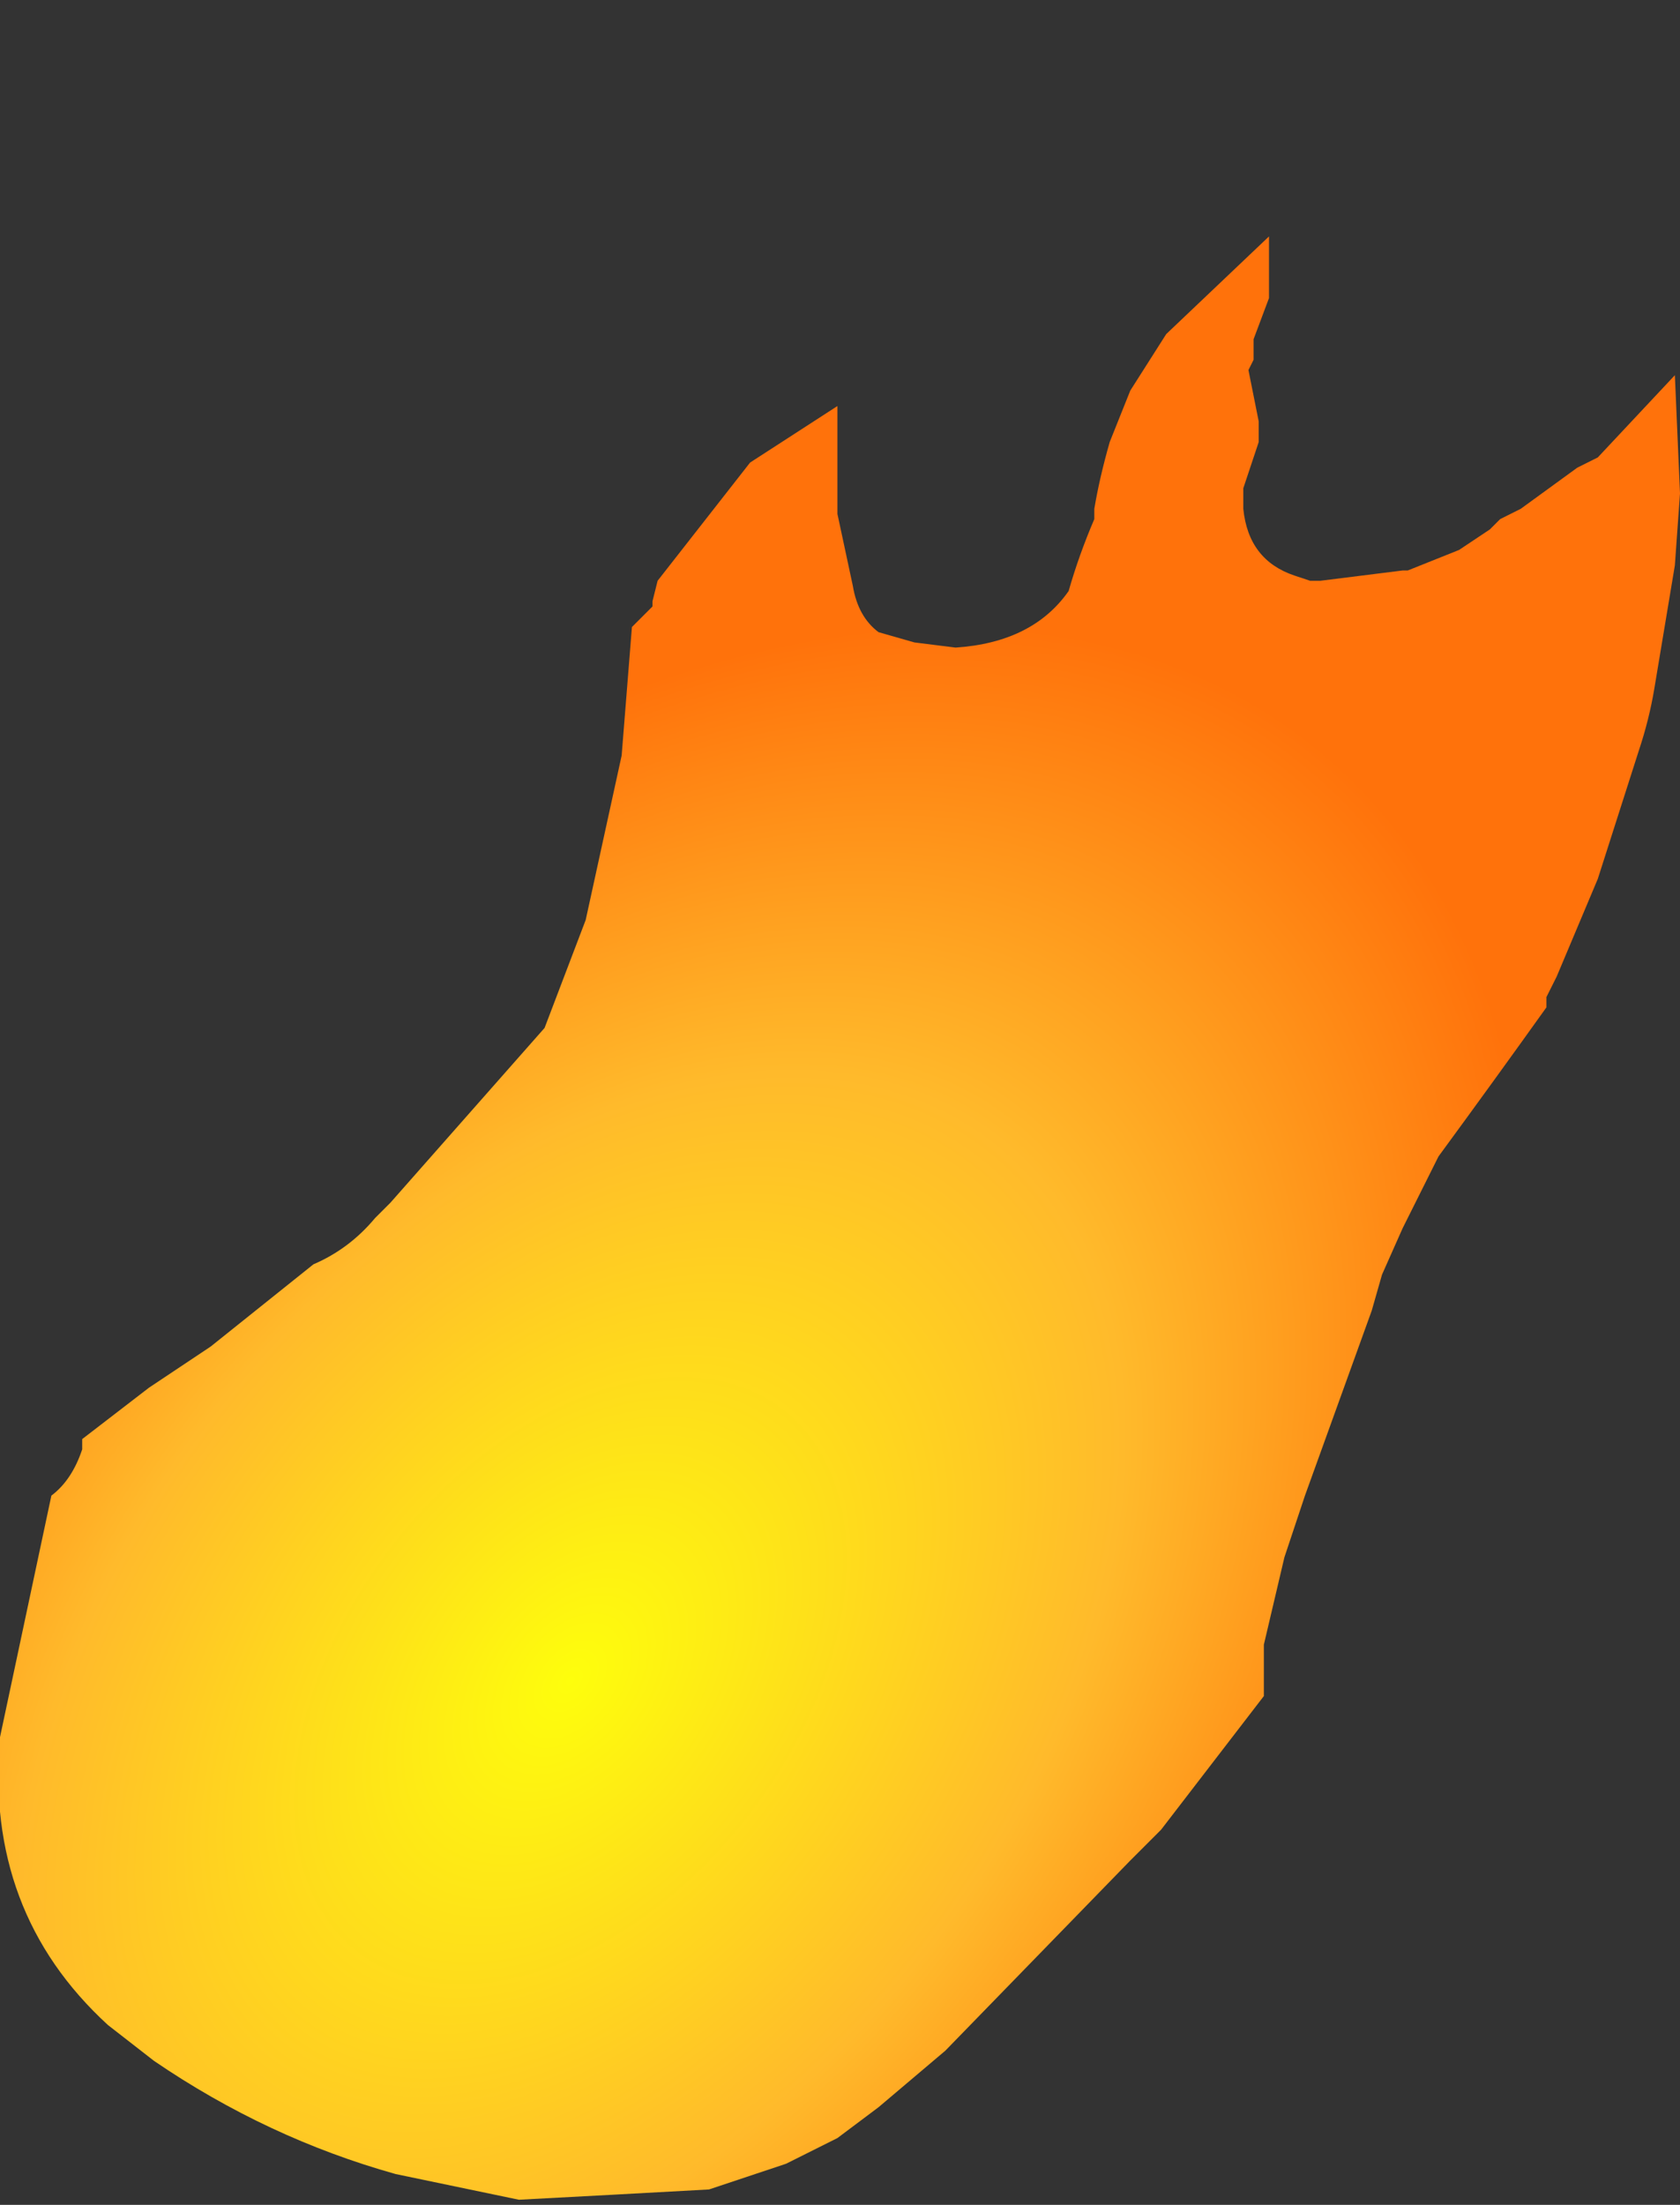 <?xml version="1.0" encoding="UTF-8" standalone="no"?>
<svg xmlns:xlink="http://www.w3.org/1999/xlink" height="21.45px" width="16.35px" xmlns="http://www.w3.org/2000/svg">
  <rect width="100%" height="100%" fill="#333333" stroke="none"/>
  <g transform="matrix(1.0, 0.0, 0.0, 1.0, 5.85, 17.0)">
    <path d="M-5.85 -0.1 L-5.85 -0.1 Q-6.0 1.6 -4.8 2.7 L-4.35 3.05 Q-3.25 3.8 -2.0 4.15 L-0.8 4.4 Q0.15 4.35 1.05 4.3 L1.8 4.05 2.3 3.8 2.7 3.5 3.35 2.95 5.15 1.1 5.45 0.8 6.45 -0.5 6.45 -0.6 6.45 -0.7 6.45 -1.0 6.65 -1.85 6.85 -2.45 7.5 -4.25 7.6 -4.6 7.8 -5.05 8.15 -5.75 Q8.7 -6.5 9.2 -7.2 L9.2 -7.3 9.3 -7.5 9.7 -8.45 10.1 -9.7 Q10.2 -10.0 10.25 -10.3 10.35 -10.9 10.45 -11.5 L10.5 -12.2 10.45 -13.35 9.7 -12.55 9.5 -12.45 8.95 -12.05 8.85 -12.0 8.75 -11.95 8.65 -11.85 8.35 -11.65 7.85 -11.45 7.8 -11.45 7.0 -11.35 6.9 -11.35 6.75 -11.4 Q6.3 -11.55 6.25 -12.05 L6.25 -12.25 6.4 -12.7 6.4 -12.9 6.3 -13.4 6.35 -13.5 6.35 -13.7 6.5 -14.1 6.5 -14.2 6.5 -14.7 5.5 -13.75 5.15 -13.2 4.95 -12.7 Q4.85 -12.35 4.8 -12.05 L4.8 -11.95 Q4.65 -11.6 4.55 -11.25 4.2 -10.75 3.45 -10.7 L3.05 -10.75 2.7 -10.85 Q2.5 -11.0 2.45 -11.3 L2.45 -11.3 2.3 -12.0 2.3 -12.05 2.3 -13.05 1.45 -12.5 0.55 -11.35 0.5 -11.15 0.5 -11.1 0.3 -10.9 0.2 -9.65 -0.15 -8.05 -0.15 -8.05 -0.55 -7.0 -2.05 -5.3 -2.1 -5.25 -2.2 -5.15 Q-2.45 -4.85 -2.8 -4.7 L-3.8 -3.9 -4.1 -3.7 -4.4 -3.5 -5.05 -3.0 -5.05 -2.9 -5.05 -2.9 Q-5.15 -2.6 -5.35 -2.45 L-5.85 -0.1" fill="url(#gradient0)" fill-rule="evenodd" stroke="none">
      <animate attributeName="d" dur="2s" repeatCount="indefinite" values="M-5.85 -0.1 L-5.85 -0.1 Q-6.0 1.6 -4.8 2.7 L-4.35 3.05 Q-3.25 3.8 -2.0 4.15 L-0.8 4.4 Q0.15 4.35 1.05 4.3 L1.8 4.05 2.3 3.8 2.7 3.5 3.35 2.95 5.15 1.1 5.45 0.8 6.45 -0.5 6.45 -0.6 6.45 -0.7 6.45 -1.0 6.65 -1.85 6.85 -2.45 7.5 -4.25 7.6 -4.6 7.8 -5.05 8.15 -5.75 Q8.7 -6.5 9.2 -7.2 L9.2 -7.3 9.3 -7.5 9.7 -8.45 10.1 -9.7 Q10.2 -10.0 10.25 -10.3 10.35 -10.9 10.45 -11.5 L10.5 -12.2 10.45 -13.35 9.7 -12.55 9.5 -12.45 8.95 -12.05 8.85 -12.0 8.75 -11.95 8.65 -11.85 8.35 -11.65 7.85 -11.45 7.8 -11.45 7.0 -11.35 6.9 -11.35 6.75 -11.4 Q6.3 -11.55 6.25 -12.05 L6.25 -12.25 6.4 -12.7 6.4 -12.9 6.3 -13.4 6.35 -13.5 6.35 -13.7 6.5 -14.1 6.5 -14.2 6.5 -14.7 5.5 -13.75 5.15 -13.2 4.95 -12.7 Q4.85 -12.35 4.8 -12.05 L4.8 -11.95 Q4.65 -11.6 4.55 -11.25 4.2 -10.75 3.45 -10.7 L3.05 -10.75 2.7 -10.85 Q2.5 -11.0 2.45 -11.3 L2.45 -11.3 2.3 -12.0 2.3 -12.05 2.3 -13.05 1.45 -12.5 0.55 -11.35 0.5 -11.15 0.5 -11.1 0.3 -10.9 0.2 -9.65 -0.15 -8.05 -0.15 -8.05 -0.55 -7.0 -2.05 -5.3 -2.1 -5.25 -2.2 -5.15 Q-2.45 -4.85 -2.8 -4.7 L-3.8 -3.9 -4.1 -3.7 -4.4 -3.5 -5.05 -3.0 -5.05 -2.9 -5.05 -2.9 Q-5.15 -2.6 -5.35 -2.45 L-5.85 -0.1;M-5.85 -0.1 L-5.85 0.0 Q-6.0 1.85 -4.35 3.05 L-3.55 3.5 Q-2.25 4.2 -0.8 4.4 L0.75 4.4 Q1.75 4.25 2.6 3.6 L3.05 2.7 3.4 2.25 3.55 1.65 4.15 0.5 5.85 -1.65 6.1 -1.95 7.25 -3.15 7.35 -3.25 7.45 -3.35 7.65 -3.5 7.95 -4.4 8.2 -5.0 9.2 -7.25 8.85 -6.95 8.25 -6.45 7.65 -6.05 Q7.0 -5.55 6.25 -5.2 L6.25 -5.2 6.1 -5.1 5.3 -4.3 3.45 -4.25 Q3.15 -4.35 3.2 -4.6 3.35 -5.3 4.0 -5.75 L4.8 -6.2 5.9 -6.9 7.2 -7.7 7.25 -7.8 7.7 -8.5 7.75 -8.65 7.8 -8.75 7.9 -8.85 7.95 -9.25 8.1 -9.75 8.1 -9.85 8.15 -10.75 8.15 -10.85 8.1 -11.0 Q7.65 -11.45 7.65 -12.15 L7.65 -12.35 7.55 -13.05 7.55 -13.25 7.45 -13.85 7.45 -14.15 7.4 -14.4 7.2 -15.0 7.1 -15.25 6.85 -14.75 5.95 -13.45 5.4 -13.0 5.0 -12.85 Q4.45 -12.75 3.95 -13.1 L3.85 -13.2 Q3.4 -13.55 3.45 -14.15 3.55 -14.9 3.65 -15.6 L3.9 -16.1 4.2 -16.5 Q4.4 -16.7 4.6 -16.9 L4.7 -17.0 4.0 -16.85 3.95 -16.85 3.15 -15.85 2.55 -15.15 1.6 -13.85 1.4 -13.65 1.3 -13.45 1.05 -13.1 0.65 -11.8 0.4 -9.9 0.4 -9.8 -0.25 -8.4 -1.95 -6.9 -2.05 -6.8 -2.05 -6.8 Q-2.5 -6.45 -2.95 -6.1 L-3.65 -5.2 -3.8 -5.0 -4.0 -4.75 -4.8 -3.9 -4.9 -3.8 -4.9 -3.8 Q-5.05 -3.4 -5.2 -3.0 L-5.85 -0.1"/>
    </path>
    <path d="M-5.85 -0.1 L-5.35 -2.45 Q-5.15 -2.6 -5.05 -2.9 L-5.05 -2.9 -5.05 -3.0 -4.4 -3.5 -4.1 -3.7 -3.8 -3.9 -2.8 -4.7 Q-2.45 -4.85 -2.2 -5.15 L-2.1 -5.25 -2.05 -5.3 -0.55 -7.0 -0.15 -8.05 -0.15 -8.05 0.2 -9.65 0.3 -10.9 0.5 -11.1 0.5 -11.15 0.55 -11.35 1.45 -12.5 2.3 -13.05 2.3 -12.05 2.3 -12.0 2.45 -11.3 2.45 -11.3 Q2.5 -11.0 2.7 -10.85 L3.05 -10.75 3.45 -10.7 Q4.2 -10.75 4.55 -11.25 4.65 -11.6 4.8 -11.95 L4.8 -12.05 Q4.85 -12.35 4.95 -12.7 L5.15 -13.2 5.5 -13.75 6.5 -14.7 6.5 -14.2 6.5 -14.1 6.35 -13.7 6.35 -13.5 6.3 -13.4 6.4 -12.9 6.4 -12.7 6.25 -12.25 6.25 -12.05 Q6.3 -11.55 6.75 -11.4 L6.9 -11.35 7.0 -11.35 7.8 -11.45 7.85 -11.45 8.35 -11.65 8.65 -11.85 8.75 -11.95 8.85 -12.0 8.95 -12.05 9.5 -12.45 9.7 -12.55 10.45 -13.35 10.5 -12.2 10.45 -11.5 Q10.35 -10.9 10.25 -10.3 10.2 -10.0 10.1 -9.7 L9.7 -8.45 9.3 -7.5 9.2 -7.3 9.2 -7.2 Q8.7 -6.5 8.15 -5.75 L7.8 -5.05 7.6 -4.6 7.5 -4.25 6.85 -2.45 6.65 -1.85 6.45 -1.0 6.45 -0.7 6.45 -0.6 6.45 -0.5 5.45 0.8 5.15 1.1 3.35 2.95 2.7 3.5 2.3 3.8 1.8 4.05 1.05 4.3 Q0.15 4.35 -0.8 4.4 L-2.0 4.15 Q-3.25 3.8 -4.35 3.05 L-4.8 2.7 Q-6.0 1.6 -5.85 -0.1 L-5.85 -0.1" fill="none" stroke="#000000" stroke-linecap="round" stroke-linejoin="round" stroke-opacity="0.0" stroke-width="1.0">
      <animate attributeName="stroke" dur="2s" repeatCount="indefinite" values="#000000;#000001"/>
      <animate attributeName="stroke-width" dur="2s" repeatCount="indefinite" values="0.0;0.0"/>
      <animate attributeName="fill-opacity" dur="2s" repeatCount="indefinite" values="0.0;0.0"/>
      <animate attributeName="d" dur="2s" repeatCount="indefinite" values="M-5.85 -0.1 L-5.35 -2.45 Q-5.15 -2.6 -5.05 -2.9 L-5.05 -2.9 -5.05 -3.0 -4.4 -3.5 -4.1 -3.7 -3.8 -3.9 -2.8 -4.7 Q-2.45 -4.85 -2.2 -5.15 L-2.1 -5.25 -2.05 -5.3 -0.55 -7.0 -0.15 -8.05 -0.15 -8.05 0.2 -9.65 0.3 -10.9 0.5 -11.1 0.5 -11.15 0.55 -11.35 1.45 -12.5 2.3 -13.05 2.3 -12.05 2.3 -12.0 2.45 -11.3 2.45 -11.3 Q2.5 -11.0 2.7 -10.85 L3.05 -10.75 3.45 -10.7 Q4.2 -10.75 4.55 -11.25 4.65 -11.6 4.8 -11.95 L4.8 -12.05 Q4.85 -12.35 4.95 -12.7 L5.15 -13.2 5.5 -13.75 6.5 -14.7 6.5 -14.2 6.5 -14.1 6.35 -13.7 6.35 -13.5 6.3 -13.4 6.4 -12.9 6.4 -12.7 6.25 -12.25 6.25 -12.05 Q6.3 -11.55 6.75 -11.4 L6.9 -11.35 7.0 -11.35 7.8 -11.45 7.85 -11.45 8.35 -11.65 8.65 -11.85 8.75 -11.95 8.85 -12.0 8.95 -12.05 9.5 -12.45 9.7 -12.55 10.45 -13.35 10.5 -12.2 10.45 -11.5 Q10.35 -10.9 10.25 -10.3 10.2 -10.0 10.1 -9.7 L9.7 -8.45 9.3 -7.5 9.2 -7.3 9.2 -7.2 Q8.7 -6.5 8.15 -5.75 L7.8 -5.05 7.6 -4.6 7.5 -4.25 6.85 -2.45 6.65 -1.85 6.45 -1.0 6.45 -0.7 6.45 -0.6 6.45 -0.5 5.45 0.8 5.15 1.1 3.35 2.95 2.7 3.5 2.3 3.8 1.8 4.05 1.05 4.3 Q0.15 4.35 -0.8 4.4 L-2.0 4.15 Q-3.25 3.8 -4.35 3.05 L-4.8 2.7 Q-6.0 1.6 -5.85 -0.1 L-5.85 -0.1;M-5.85 -0.1 L-5.2 -3.0 Q-5.05 -3.4 -4.9 -3.8 L-4.9 -3.8 -4.8 -3.9 -4.0 -4.75 -3.8 -5.0 -3.65 -5.2 -2.95 -6.1 Q-2.5 -6.45 -2.05 -6.8 L-2.05 -6.8 -1.95 -6.9 -0.25 -8.4 0.4 -9.8 0.4 -9.9 0.65 -11.8 1.05 -13.1 1.3 -13.45 1.4 -13.65 1.6 -13.85 2.55 -15.15 3.15 -15.85 3.95 -16.85 4.0 -16.85 4.7 -17.0 4.6 -16.9 Q4.4 -16.7 4.2 -16.5 L3.9 -16.1 3.65 -15.6 Q3.55 -14.9 3.45 -14.15 3.4 -13.55 3.85 -13.2 L3.95 -13.1 Q4.45 -12.75 5.0 -12.85 L5.4 -13.0 5.95 -13.45 6.85 -14.75 7.1 -15.25 7.2 -15.0 7.4 -14.4 7.45 -14.15 7.45 -13.85 7.55 -13.25 7.55 -13.05 7.65 -12.35 7.65 -12.15 Q7.65 -11.45 8.1 -11.0 L8.15 -10.85 8.15 -10.75 8.1 -9.85 8.1 -9.75 7.95 -9.25 7.9 -8.85 7.8 -8.75 7.75 -8.65 7.7 -8.5 7.25 -7.8 7.2 -7.7 5.9 -6.9 4.8 -6.2 4.0 -5.75 Q3.35 -5.3 3.2 -4.6 3.15 -4.35 3.45 -4.25 L5.3 -4.3 6.1 -5.1 6.25 -5.2 6.25 -5.2 Q7.0 -5.55 7.65 -6.05 L8.25 -6.45 8.85 -6.95 9.2 -7.25 8.2 -5.0 7.95 -4.4 7.65 -3.5 7.45 -3.35 7.35 -3.25 7.25 -3.15 6.1 -1.95 5.85 -1.65 4.15 0.5 3.55 1.65 3.4 2.25 3.05 2.7 2.6 3.6 Q1.75 4.25 0.75 4.4 L-0.8 4.4 Q-2.25 4.2 -3.55 3.5 L-4.35 3.05 Q-6.0 1.85 -5.85 0.0 L-5.85 -0.1"/>
    </path>
  </g>
  <defs>
    <radialGradient cx="0" cy="0" gradientTransform="matrix(0.009, -0.011, 0.007, 0.006, -0.3, -0.65)" gradientUnits="userSpaceOnUse" id="gradient0" r="819.2" spreadMethod="pad">
      <animateTransform additive="replace" attributeName="gradientTransform" dur="2s" from="1" repeatCount="indefinite" to="1" type="scale"/>
      <animateTransform additive="sum" attributeName="gradientTransform" dur="2s" from="-0.3 -0.65" repeatCount="indefinite" to="-0.3 -0.65" type="translate"/>
      <animateTransform additive="sum" attributeName="gradientTransform" dur="2s" from="-49.111" repeatCount="indefinite" to="-49.111" type="rotate"/>
      <animateTransform additive="sum" attributeName="gradientTransform" dur="2s" from="0.014 0.009" repeatCount="indefinite" to="0.014 0.009" type="scale"/>
      <animateTransform additive="sum" attributeName="gradientTransform" dur="2s" from="0.037" repeatCount="indefinite" to="0.037" type="skewX"/>
      <stop offset="0.0" stop-color="#fefe0c">
        <animate attributeName="offset" dur="2s" repeatCount="indefinite" values="0.0;0.0"/>
        <animate attributeName="stop-color" dur="2s" repeatCount="indefinite" values="#fefe0c;#fefe0d"/>
        <animate attributeName="stop-opacity" dur="2s" repeatCount="indefinite" values="1.0;1.0"/>
      </stop>
      <stop offset="0.576" stop-color="#ffba2b">
        <animate attributeName="offset" dur="2s" repeatCount="indefinite" values="0.576;0.576"/>
        <animate attributeName="stop-color" dur="2s" repeatCount="indefinite" values="#ffba2b;#ffba2c"/>
        <animate attributeName="stop-opacity" dur="2s" repeatCount="indefinite" values="1.0;1.0"/>
      </stop>
      <stop offset="1.0" stop-color="#ff720b">
        <animate attributeName="offset" dur="2s" repeatCount="indefinite" values="1.0;1.0"/>
        <animate attributeName="stop-color" dur="2s" repeatCount="indefinite" values="#ff720b;#ff720c"/>
        <animate attributeName="stop-opacity" dur="2s" repeatCount="indefinite" values="1.0;1.0"/>
      </stop>
    </radialGradient>
  </defs>
</svg>
